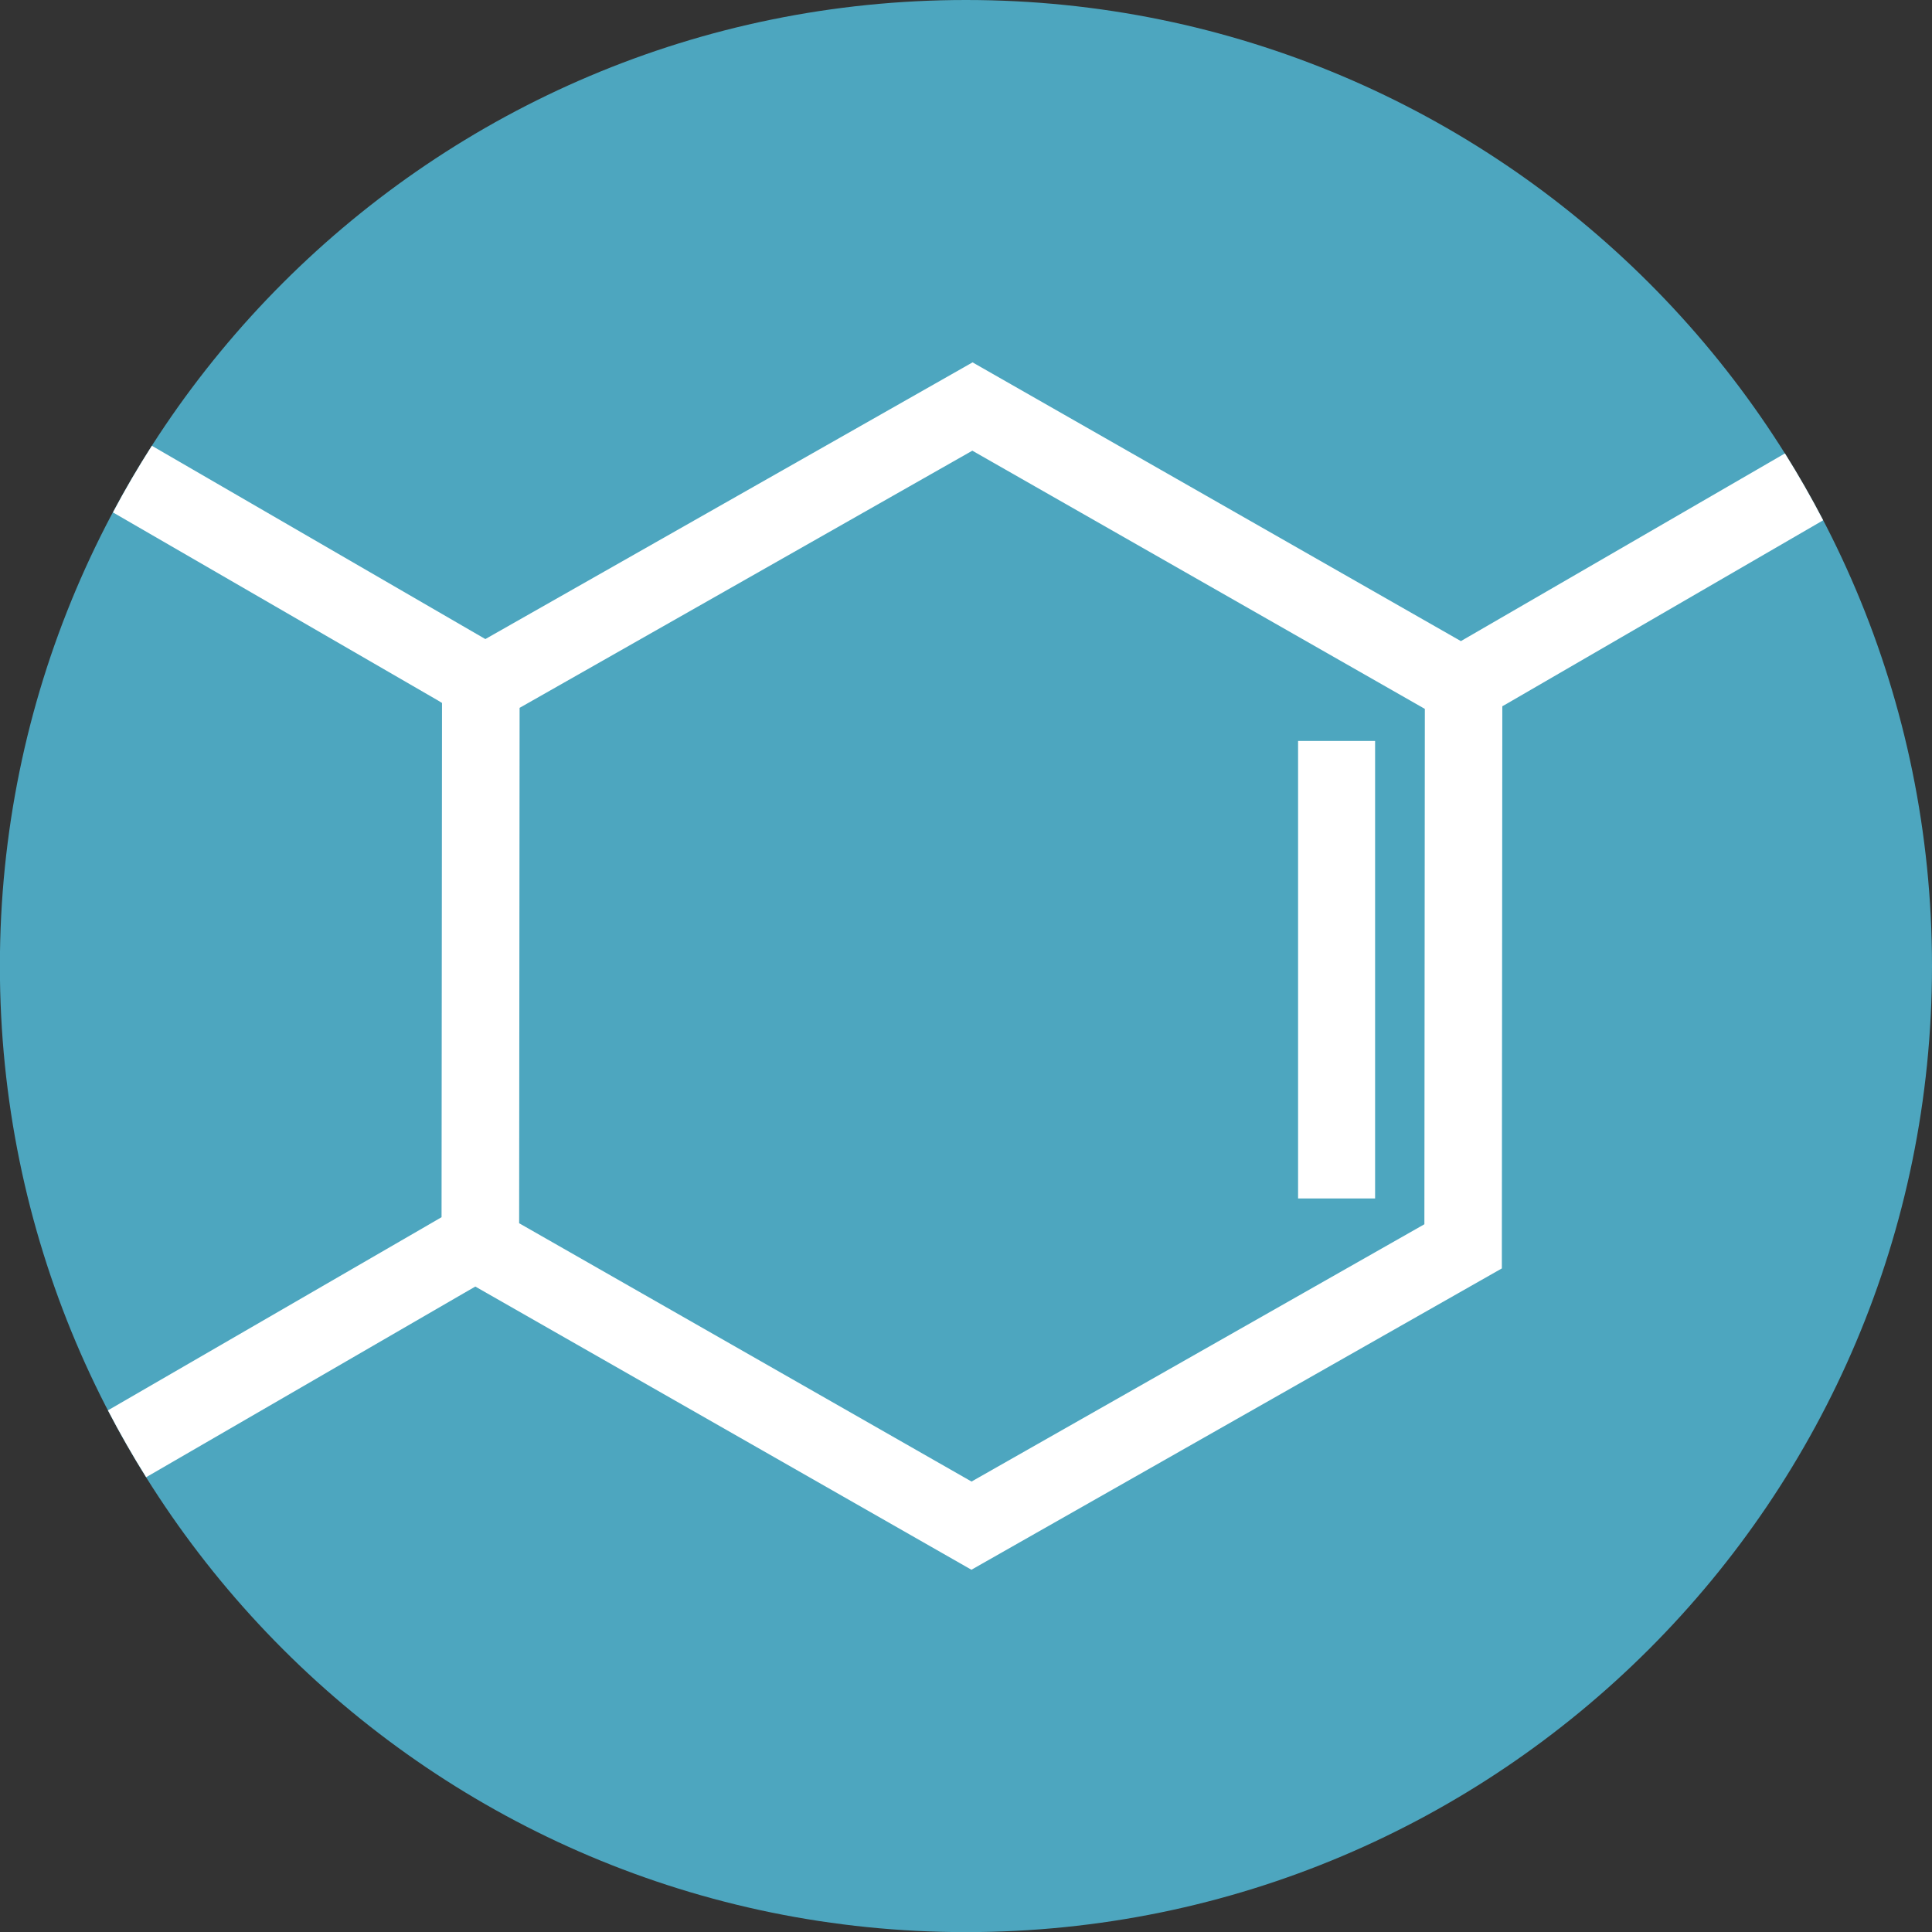 <?xml version="1.0" encoding="UTF-8" standalone="no"?>
<!-- Created with Inkscape (http://www.inkscape.org/) -->

<svg
   width="16.933mm"
   height="16.933mm"
   viewBox="0 0 16.933 16.933"
   version="1.1"
   id="svg58931"
   inkscape:version="1.2 (dc2aeda, 2022-05-15)"
   sodipodi:docname="c-molecularProperty.svg"
   xml:space="preserve"
   xmlns:inkscape="http://www.inkscape.org/namespaces/inkscape"
   xmlns:sodipodi="http://sodipodi.sourceforge.net/DTD/sodipodi-0.dtd"
   xmlns="http://www.w3.org/2000/svg"
   xmlns:svg="http://www.w3.org/2000/svg"
   xmlns:sketch="http://www.bohemiancoding.com/sketch/ns"><rect x="0" y="0" width="16.933" height="16.933" fill="#333333" stroke="none"/><sodipodi:namedview
     id="namedview58933"
     pagecolor="#ffffff"
     bordercolor="#000000"
     borderopacity="0.25"
     inkscape:showpageshadow="2"
     inkscape:pageopacity="0.0"
     inkscape:pagecheckerboard="0"
     inkscape:deskcolor="#d1d1d1"
     inkscape:document-units="mm"
     showgrid="false"
     inkscape:zoom="3.176933"
     inkscape:cx="-27.227518"
     inkscape:cy="-6.6101488"
     inkscape:window-width="1608"
     inkscape:window-height="712"
     inkscape:window-x="0"
     inkscape:window-y="39"
     inkscape:window-maximized="0"
     inkscape:current-layer="layer1" /><defs
     id="defs58928" /><g
     inkscape:label="Layer 1"
     inkscape:groupmode="layer"
     id="layer1"
     transform="translate(97.146,-57.901)"><path
       d="m -88.68,74.835 c 4.676,0 8.467,-3.791 8.467,-8.467 0,-4.676 -3.791,-8.467 -8.467,-8.467 -4.676,0 -8.467,3.791 -8.467,8.467 0,4.676 3.791,8.467 8.467,8.467 z"
       id="Oval-1"
       fill="#1191bb"
       sketch:type="MSShapeGroup"
       style="fill:#4da6bf;fill-opacity:1;fill-rule:evenodd;stroke:none;stroke-width:0.265" /><path
       id="path86162"
       style="fill:#ffffff;fill-opacity:1;fill-rule:evenodd;stroke:none;stroke-width:0.265"
       d="M -88.622 61.077 L -92.892 63.502 L -92.97 63.457 L -95.815 61.808 C -95.936 61.997 -96.05 62.192 -96.156 62.392 L -93.308 64.04 L -93.272 64.062 L -93.276 68.569 L -93.417 68.651 L -96.2 70.262 C -96.096 70.462 -95.984 70.658 -95.865 70.848 L -93.079 69.234 L -92.98 69.177 L -88.632 71.659 L -83.983 69.018 L -83.983 68.826 L -83.979 64.091 L -83.94 64.069 L -81.167 62.461 C -81.271 62.261 -81.383 62.065 -81.502 61.875 L -84.278 63.483 L -84.342 63.52 L -88.622 61.077 z M -88.624 61.851 L -84.658 64.114 L -84.662 68.631 L -88.631 70.886 L -92.596 68.622 L -92.592 64.105 L -88.624 61.851 z M -85.769 64.395 L -85.769 68.405 L -85.094 68.405 L -85.094 64.395 L -85.769 64.395 z " /></g></svg>
